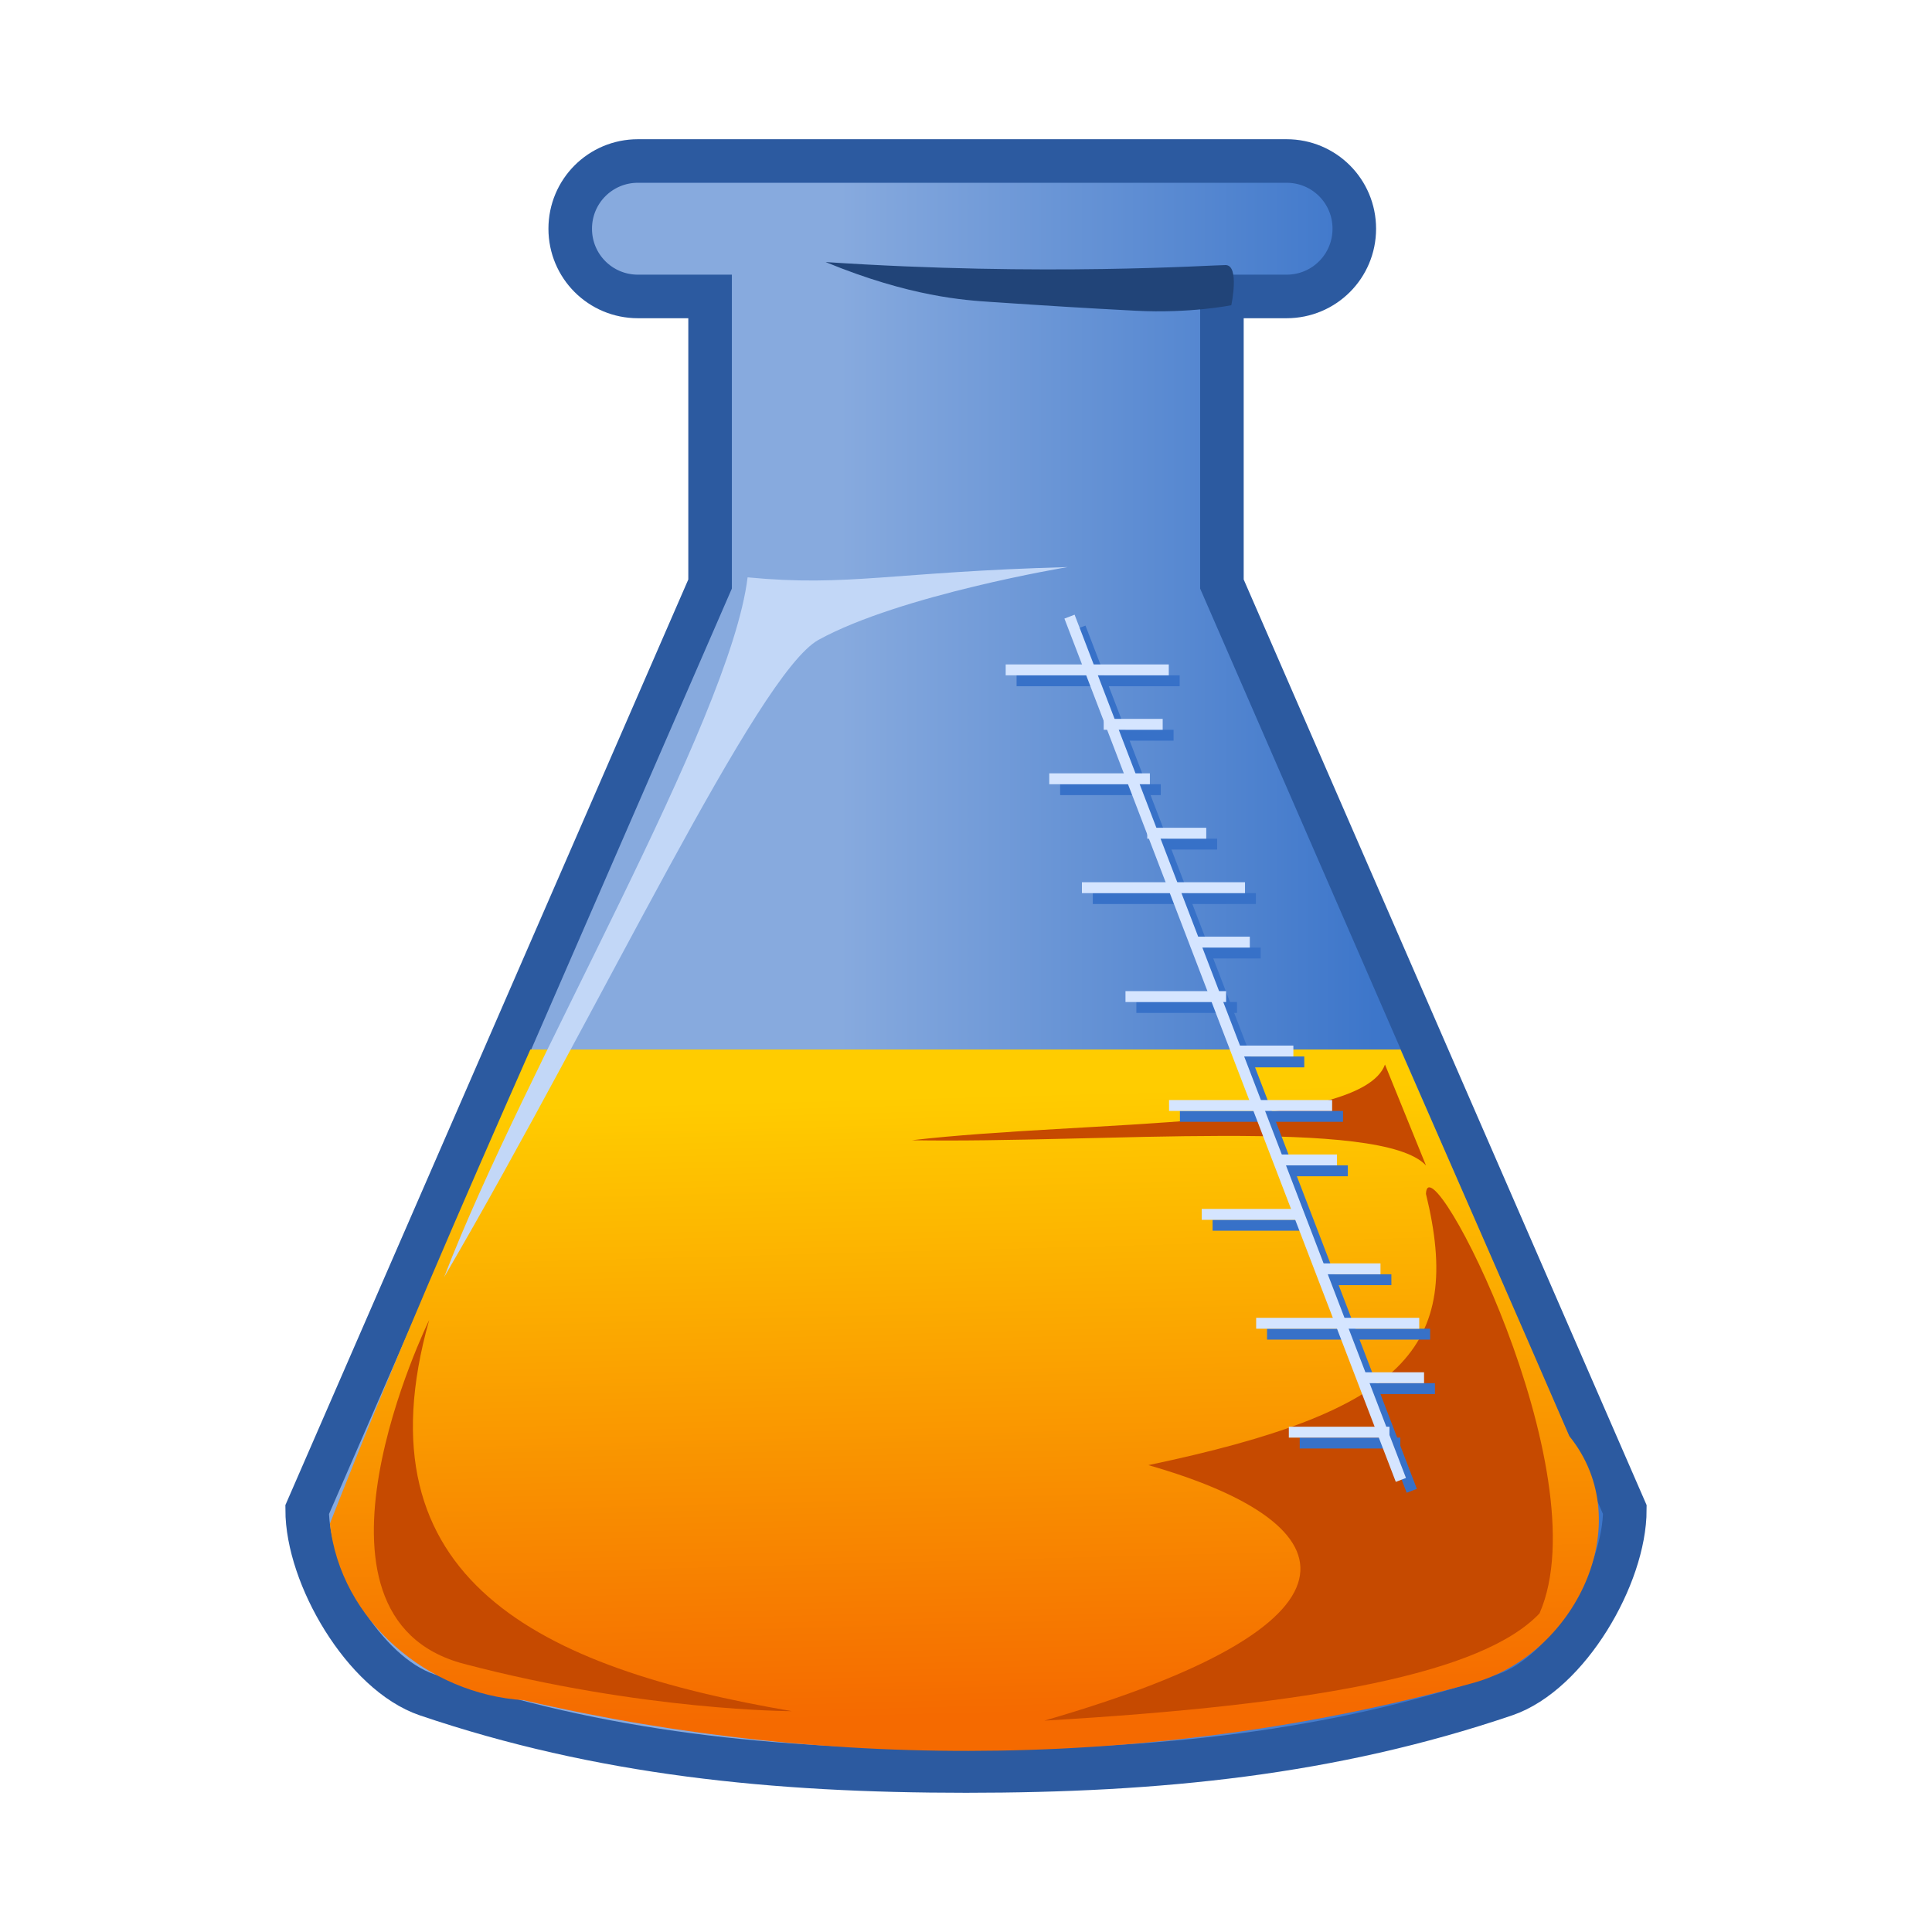 <svg:svg xmlns:dc="http://purl.org/dc/elements/1.1/" xmlns:ns1="http://sodipodi.sourceforge.net/DTD/sodipodi-0.dtd" xmlns:ns2="http://www.inkscape.org/namespaces/inkscape" xmlns:ns4="http://creativecommons.org/ns#" xmlns:rdf="http://www.w3.org/1999/02/22-rdf-syntax-ns#" xmlns:svg="http://www.w3.org/2000/svg" height="177.412" id="svg6039" version="1.1" viewBox="-26.201 -12.624 177.412 177.412" width="177.412" ns1:docname="New document 7" ns2:version="0.48.1 r9760">
  <svg:defs id="defs6041">
    <svg:linearGradient gradientUnits="userSpaceOnUse" id="linearGradient5843" x1="796.97" x2="846" y1="559.08" y2="559.08" ns2:collect="always">
      <svg:stop id="stop5839" offset="0" style="stop-color:#87aade" />
      <svg:stop id="stop5841" offset="1" style="stop-color:#3d76ca" />
    </svg:linearGradient>
    <svg:linearGradient gradientUnits="userSpaceOnUse" id="linearGradient5851" x1="806.09" x2="807.62" y1="570.95" y2="627.95" ns2:collect="always">
      <svg:stop id="stop5847" offset="0" style="stop-color:#ffcc00" />
      <svg:stop id="stop5849" offset="1" style="stop-color:#f56a00" />
    </svg:linearGradient>
  </svg:defs>
  <ns1:namedview bordercolor="#666666" borderopacity="1.0" fit-margin-bottom="0" fit-margin-left="0" fit-margin-right="0" fit-margin-top="0" id="base" pagecolor="#ffffff" showgrid="false" ns2:current-layer="g5876" ns2:cx="87.781283" ns2:cy="87.067631" ns2:document-units="px" ns2:pageopacity="0.0" ns2:pageshadow="2" ns2:window-height="998" ns2:window-maximized="1" ns2:window-width="1656" ns2:window-x="24" ns2:window-y="25" ns2:zoom="1" />
  <svg:g id="layer1" transform="translate(-180.36 -224.86)" ns2:groupmode="layer" ns2:label="Layer 1">
    <svg:g id="g5876" style="enable-background:new" transform="translate(-565.64 -258.14)">
      <svg:path d="m778.38 485.16c-3.445 0-6.219 2.773-6.219 6.219s2.773 6.219 6.219 6.219h6.625v26.406l-37 85c0 6.094 5.229 15.043 11 17 15.923 5.399 31.824 7 49.5 7s33.577-1.601 49.5-7c5.771-1.957 11-10.906 11-17l-37-85v-26.406h5.938c3.445 0 6.219-2.773 6.219-6.219s-2.773-6.219-6.219-6.219h-59.562z" id="rect4908" style="enable-background:accumulate;color:#000000;stroke:#2c5aa0;stroke-width:4;fill:url(#linearGradient5843)" ns2:connector-curvature="0" />
      <svg:path d="m768.5 566.75c-6.375 14.45-12.684 28.931-18.406 43.531 0.948 8.918 9.039 15.669 17.781 16.219 28.453 6.629 58.91 6.244 87.125-1.562 9.29-2.48 15.432-14.6 8.906-22.688-5.124-11.844-10.328-23.668-15.5-35.5h-79.906z" id="path4923" style="color:#000000;enable-background:accumulate;fill:url(#linearGradient5851)" ns2:connector-curvature="0" />
      <svg:path d="m817.84 522.45s-15.32 2.538-22.864 6.675c-5.638 3.091-19.758 33.434-34.39 58.523 7.255-18.964 26.245-50.971 27.863-64.256 9.275 0.889 13.249-0.502 29.39-0.942z" id="path4920" style="fill:#c2d7f7" ns1:nodetypes="csccc" ns2:connector-curvature="0" />
      <svg:path d="m795.61 494.44c20.089 1.337 35.414 0.277 36.73 0.277 1.317 0 0.527 3.687 0.527 3.687s-3.78 0.769-8.784 0.506-7.355-0.412-13.238-0.804c-2.422-0.161-7.446-0.461-15.235-3.666z" id="path4932" style="fill:#214478" ns1:nodetypes="cscssc" ns2:connector-curvature="0" />
      <svg:path d="m861.17 618.53c-5.214 5.504-20.566 8.4-45.477 9.849 30.403-8.782 28.812-17.952 9.559-23.463 23.463-4.924 28.966-10.718 25.49-24.911 0.183-5.256 16.102 25.599 10.428 38.525z" id="path4934" style="color:#000000;enable-background:accumulate;fill:#c64a00" ns1:nodetypes="ccccc" ns2:connector-curvature="0" />
      <svg:path d="m759.21 591.59s-13.325 27.228 3.186 31.573 30.125 4.345 30.125 4.345c-23.151-3.941-40.044-12.055-33.311-35.918z" id="path5704" style="color:#000000;enable-background:accumulate;fill:#c64a00" ns1:nodetypes="cscc" ns2:connector-curvature="0" />
      <svg:path d="m846.98 568.13c-2.198 6.003-27.433 5.095-43.45 6.952 17.252 0.294 43.109-2.128 47.215 2.317z" id="path5723" style="color:#000000;enable-background:accumulate;fill:#c64a00" ns1:nodetypes="cccc" ns2:connector-curvature="0" />
      <svg:g id="g5801" style="stroke:#3771c8;fill:none" transform="translate(1,1)">
        <svg:path d="m818.01 527 30.43 79.274" id="path5803" style="stroke:#3771c8;stroke-width:1px;fill:none" ns2:connector-curvature="0" />
        <svg:path d="m812.15 531.89h14.976" id="path5805" style="stroke:#3771c8;stroke-width:1px;fill:none" ns2:connector-curvature="0" />
        <svg:path d="m819.15 551.89h14.976" id="path5807" style="stroke:#3771c8;stroke-width:1px;fill:none" ns2:connector-curvature="0" />
        <svg:path d="m827.15 571.89h14.976" id="path5809" style="stroke:#3771c8;stroke-width:1px;fill:none" ns2:connector-curvature="0" />
        <svg:path d="m835.15 591.89h14.976" id="path5811" style="stroke:#3771c8;stroke-width:1px;fill:none" ns2:connector-curvature="0" />
        <svg:path d="m816.15 541.89h9.24" id="path5813" style="stroke:#3771c8;stroke-width:1px;fill:none" ns1:nodetypes="cc" ns2:connector-curvature="0" />
        <svg:path d="m823.15 561.89h9.24" id="path5815" style="stroke:#3771c8;stroke-width:1px;fill:none" ns1:nodetypes="cc" ns2:connector-curvature="0" />
        <svg:path d="m830.15 581.89h9.24" id="path5817" style="stroke:#3771c8;stroke-width:1px;fill:none" ns1:nodetypes="cc" ns2:connector-curvature="0" />
        <svg:path d="m821.15 536.89h5.417" id="path5820" style="stroke:#3771c8;stroke-width:1px;fill:none" ns1:nodetypes="cc" ns2:connector-curvature="0" />
        <svg:path d="m825.15 546.89h5.417" id="path5823" style="stroke:#3771c8;stroke-width:1px;fill:none" ns1:nodetypes="cc" ns2:connector-curvature="0" />
        <svg:path d="m829.15 556.89h5.417" id="path5825" style="stroke:#3771c8;stroke-width:1px;fill:none" ns1:nodetypes="cc" ns2:connector-curvature="0" />
        <svg:path d="m833.15 566.89h5.417" id="path5827" style="stroke:#3771c8;stroke-width:1px;fill:none" ns1:nodetypes="cc" ns2:connector-curvature="0" />
        <svg:path d="m837.15 576.89h5.417" id="path5829" style="stroke:#3771c8;stroke-width:1px;fill:none" ns1:nodetypes="cc" ns2:connector-curvature="0" />
        <svg:path d="m841.15 586.89h5.417" id="path5831" style="stroke:#3771c8;stroke-width:1px;fill:none" ns1:nodetypes="cc" ns2:connector-curvature="0" />
        <svg:path d="m838.15 601.89h9.24" id="path5833" style="stroke:#3771c8;stroke-width:1px;fill:none" ns1:nodetypes="cc" ns2:connector-curvature="0" />
        <svg:path d="m845.15 596.89h5.417" id="path5835" style="stroke:#3771c8;stroke-width:1px;fill:none" ns1:nodetypes="cc" ns2:connector-curvature="0" />
      </svg:g>
      <svg:g id="g5783" style="stroke:#d5e5ff">
        <svg:path d="m818.01 527 30.43 79.274" id="path5731" style="stroke:#d5e5ff;stroke-width:1px;fill:none" ns2:connector-curvature="0" />
        <svg:path d="m812.15 531.89h14.976" id="path5733" style="stroke:#d5e5ff;stroke-width:1px;fill:none" ns2:connector-curvature="0" />
        <svg:path d="m819.15 551.89h14.976" id="path5735" style="stroke:#d5e5ff;stroke-width:1px;fill:none" ns2:connector-curvature="0" />
        <svg:path d="m827.15 571.89h14.976" id="path5737" style="stroke:#d5e5ff;stroke-width:1px;fill:none" ns2:connector-curvature="0" />
        <svg:path d="m835.15 591.89h14.976" id="path5739" style="stroke:#d5e5ff;stroke-width:1px;fill:none" ns2:connector-curvature="0" />
        <svg:path d="m816.15 541.89h9.24" id="path5741" style="stroke:#d5e5ff;stroke-width:1px;fill:none" ns1:nodetypes="cc" ns2:connector-curvature="0" />
        <svg:path d="m823.15 561.89h9.24" id="path5743" style="stroke:#d5e5ff;stroke-width:1px;fill:none" ns1:nodetypes="cc" ns2:connector-curvature="0" />
        <svg:path d="m830.15 581.89h9.24" id="path5745" style="stroke:#d5e5ff;stroke-width:1px;fill:none" ns1:nodetypes="cc" ns2:connector-curvature="0" />
        <svg:path d="m821.15 536.89h5.417" id="path5747" style="stroke:#d5e5ff;stroke-width:1px;fill:none" ns1:nodetypes="cc" ns2:connector-curvature="0" />
        <svg:path d="m825.15 546.89h5.417" id="path5749" style="stroke:#d5e5ff;stroke-width:1px;fill:none" ns1:nodetypes="cc" ns2:connector-curvature="0" />
        <svg:path d="m829.15 556.89h5.417" id="path5757" style="stroke:#d5e5ff;stroke-width:1px;fill:none" ns1:nodetypes="cc" ns2:connector-curvature="0" />
        <svg:path d="m833.15 566.89h5.417" id="path5759" style="stroke:#d5e5ff;stroke-width:1px;fill:none" ns1:nodetypes="cc" ns2:connector-curvature="0" />
        <svg:path d="m837.15 576.89h5.417" id="path5763" style="stroke:#d5e5ff;stroke-width:1px;fill:none" ns1:nodetypes="cc" ns2:connector-curvature="0" />
        <svg:path d="m841.15 586.89h5.417" id="path5765" style="stroke:#d5e5ff;stroke-width:1px;fill:none" ns1:nodetypes="cc" ns2:connector-curvature="0" />
        <svg:path d="m838.15 601.89h9.24" id="path5767" style="stroke:#d5e5ff;stroke-width:1px;fill:none" ns1:nodetypes="cc" ns2:connector-curvature="0" />
        <svg:path d="m845.15 596.89h5.417" id="path5771" style="stroke:#d5e5ff;stroke-width:1px;fill:none" ns1:nodetypes="cc" ns2:connector-curvature="0" />
      </svg:g>
    </svg:g>
  </svg:g>
</svg:svg>